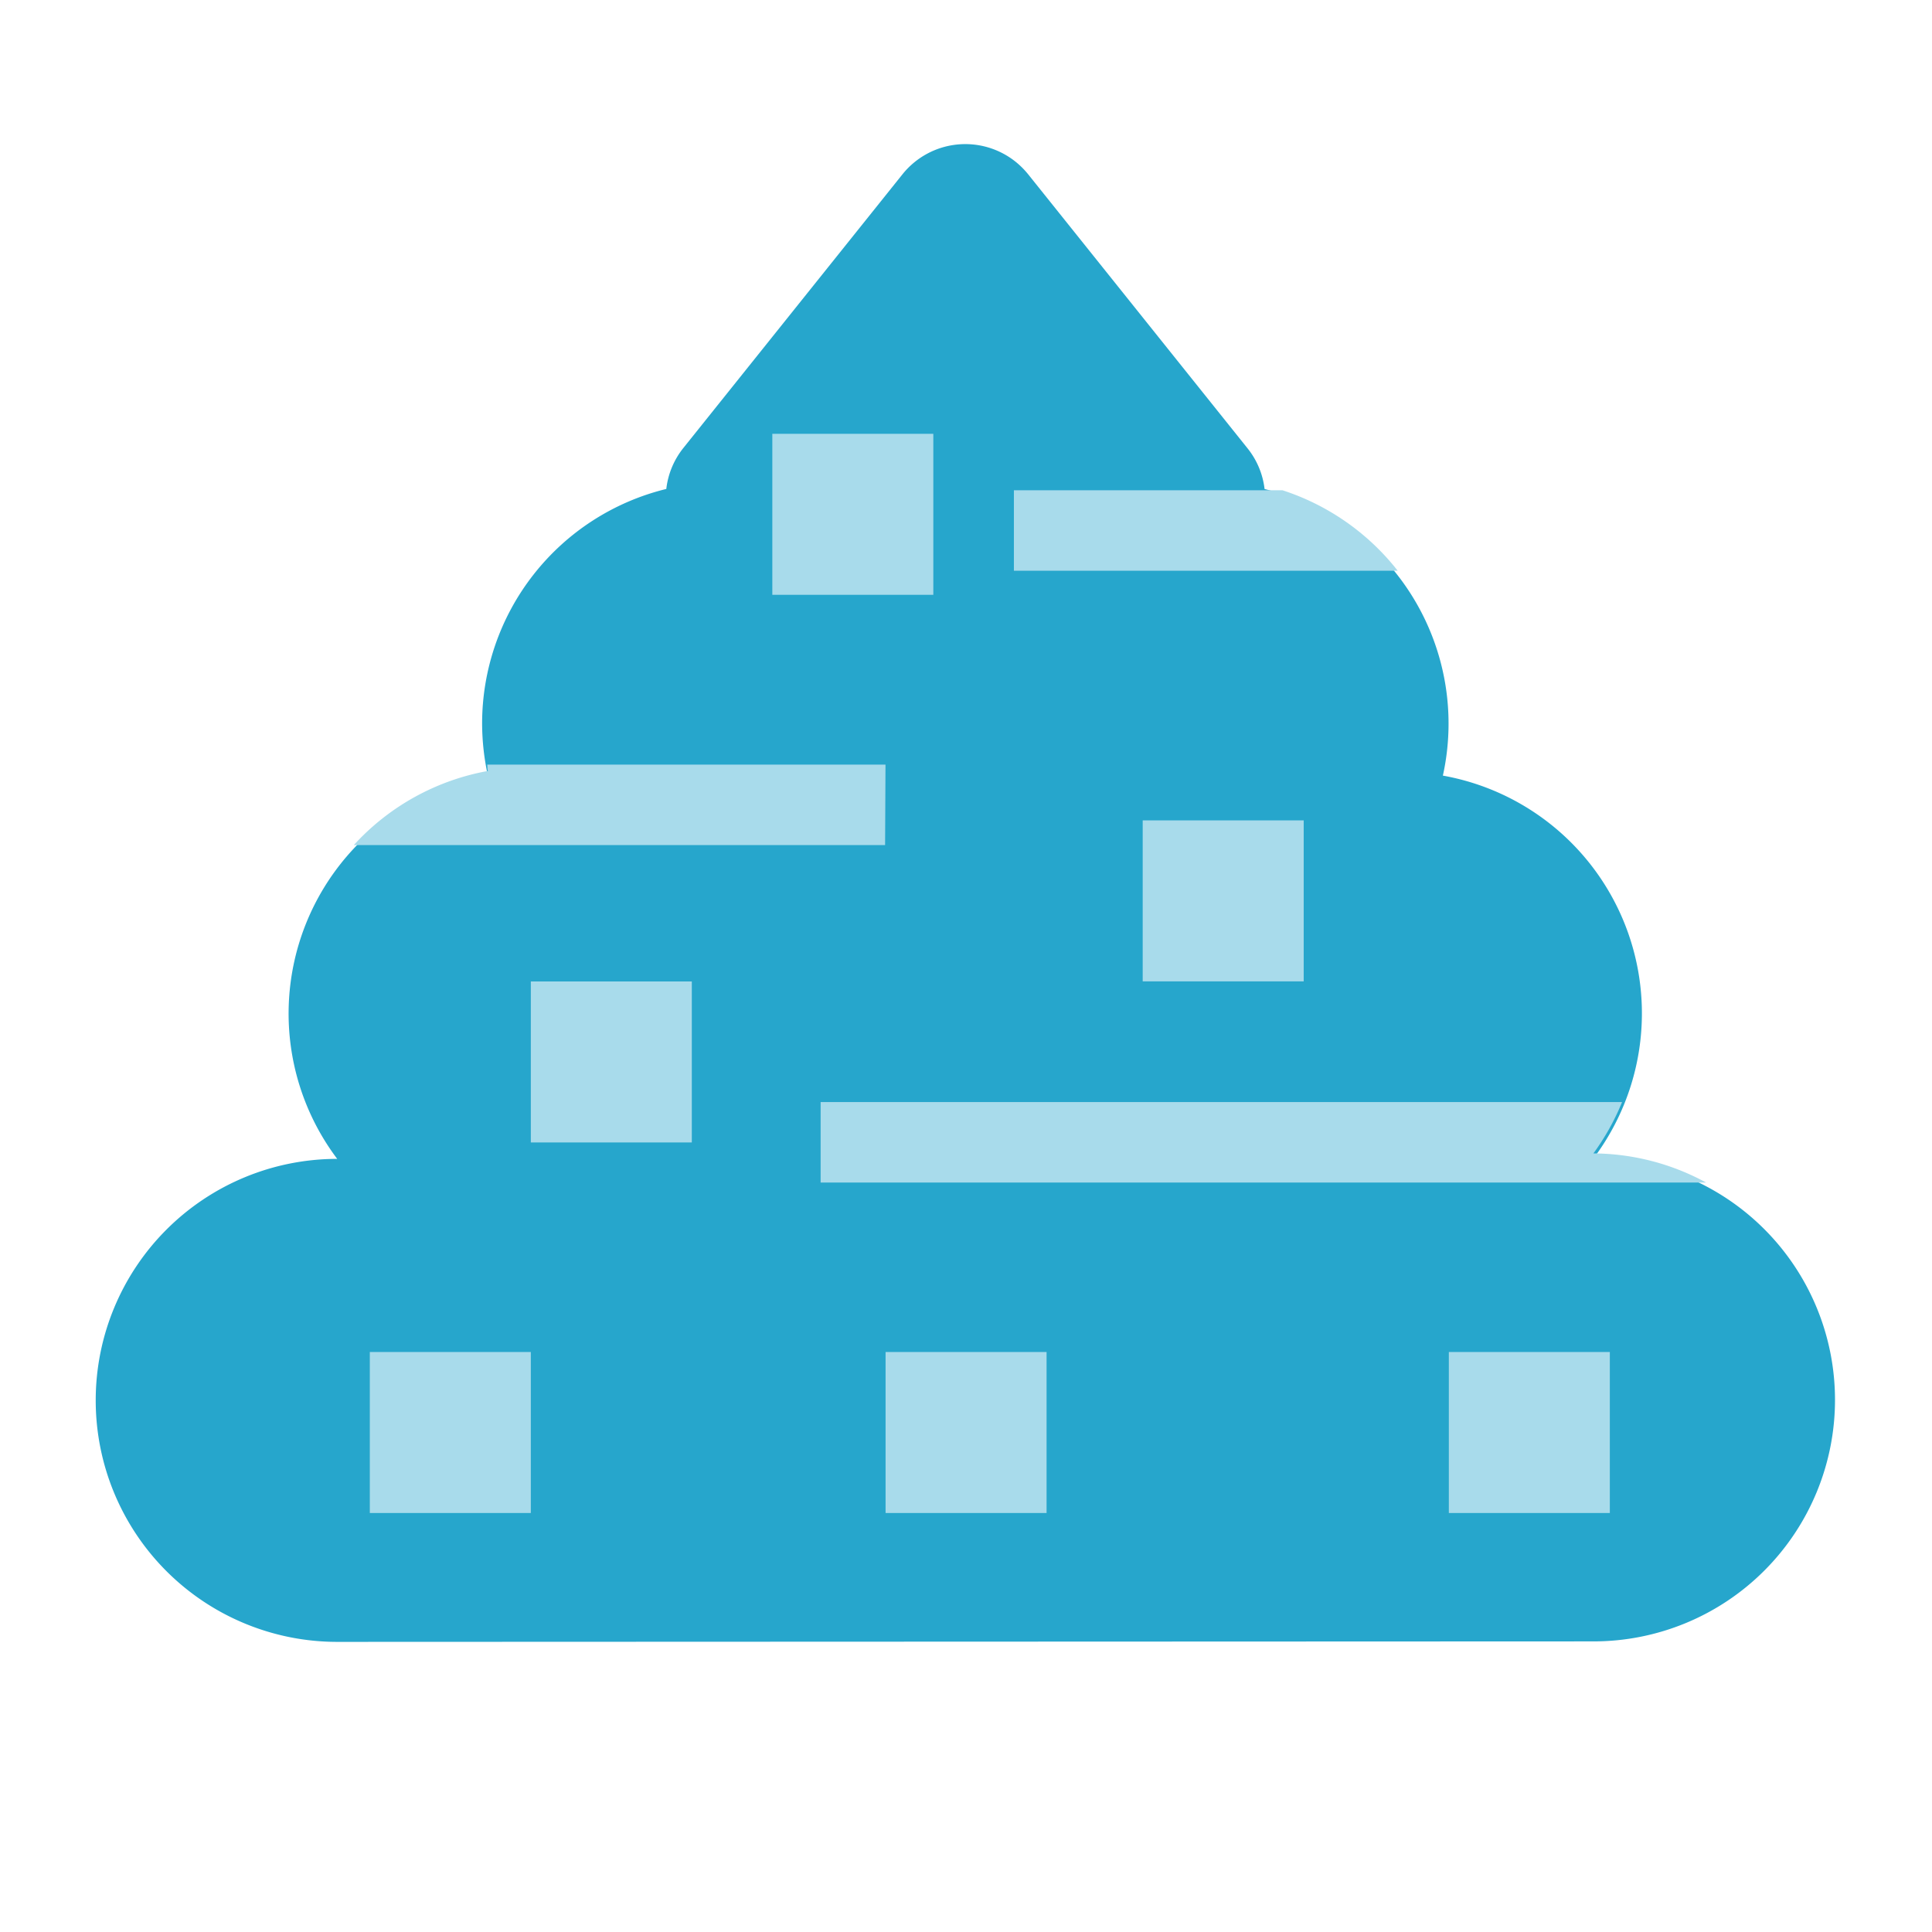 <svg xmlns="http://www.w3.org/2000/svg" width="24" height="24" viewBox="0 0 24 24">
    <path data-name="사각형 22017" style="fill:transparent" d="M0 0h24v24H0z"/>
    <g data-name="그룹 19871">
        <g data-name="그룹 19892">
            <path data-name="패스 16835" d="M3 18.606a3 3 0 0 1 0-6 3 3 0 0 1 1.872-4.759A3.041 3.041 0 0 1 4.8 7.2a3 3 0 0 1 2.288-2.916.994.994 0 0 1 .212-.509l2.722-3.4A1 1 0 0 1 11.428.22a1.033 1.033 0 0 1 .155.155l2.722 3.4a.989.989 0 0 1 .215.51 3 3 0 0 1 2.215 3.56 3 3 0 0 1 1.871 4.755 3 3 0 0 1 0 6z" style="fill:#26a6cc" transform="translate(1.189 1.79)"/>
            <g data-name="그룹 19893">
                <path data-name="패스 16836" d="M11.406 5.3h4.768a2.993 2.993 0 0 0-1.432-1h-3.336z" style="fill:#a8dbeb" transform="translate(1.189 1.79)"/>
                <path data-name="패스 16837" d="M9.811 7.708H4.863c.005.026 0 .053.009.079a2.972 2.972 0 0 0-1.666.921h6.6z" style="fill:#a8dbeb" transform="translate(1.189 1.79)"/>
                <path data-name="패스 16838" d="M9.005 12.9h11a2.962 2.962 0 0 0-1.4-.362 3 3 0 0 0 .356-.638H9.005z" style="fill:#a8dbeb" transform="translate(1.189 1.79)"/>
                <path data-name="사각형 28083" transform="translate(14.195 10.191)" style="fill:#a8dbeb" d="M0 0h2v2H0z"/>
                <path data-name="사각형 28084" transform="translate(9.594 5.389)" style="fill:#a8dbeb" d="M0 0h2v2H0z"/>
                <path data-name="사각형 28085" transform="translate(6.594 12.192)" style="fill:#a8dbeb" d="M0 0h2v2H0z"/>
                <path data-name="사각형 28086" transform="translate(11.001 16.795)" style="fill:#a8dbeb" d="M0 0h2v2H0z"/>
                <path data-name="사각형 28087" transform="translate(4.594 16.795)" style="fill:#a8dbeb" d="M0 0h2v2H0z"/>
                <path data-name="사각형 28088" transform="translate(17.998 16.795)" style="fill:#a8dbeb" d="M0 0h2v2H0z"/>
            </g>
        </g>
    </g>
</svg>
